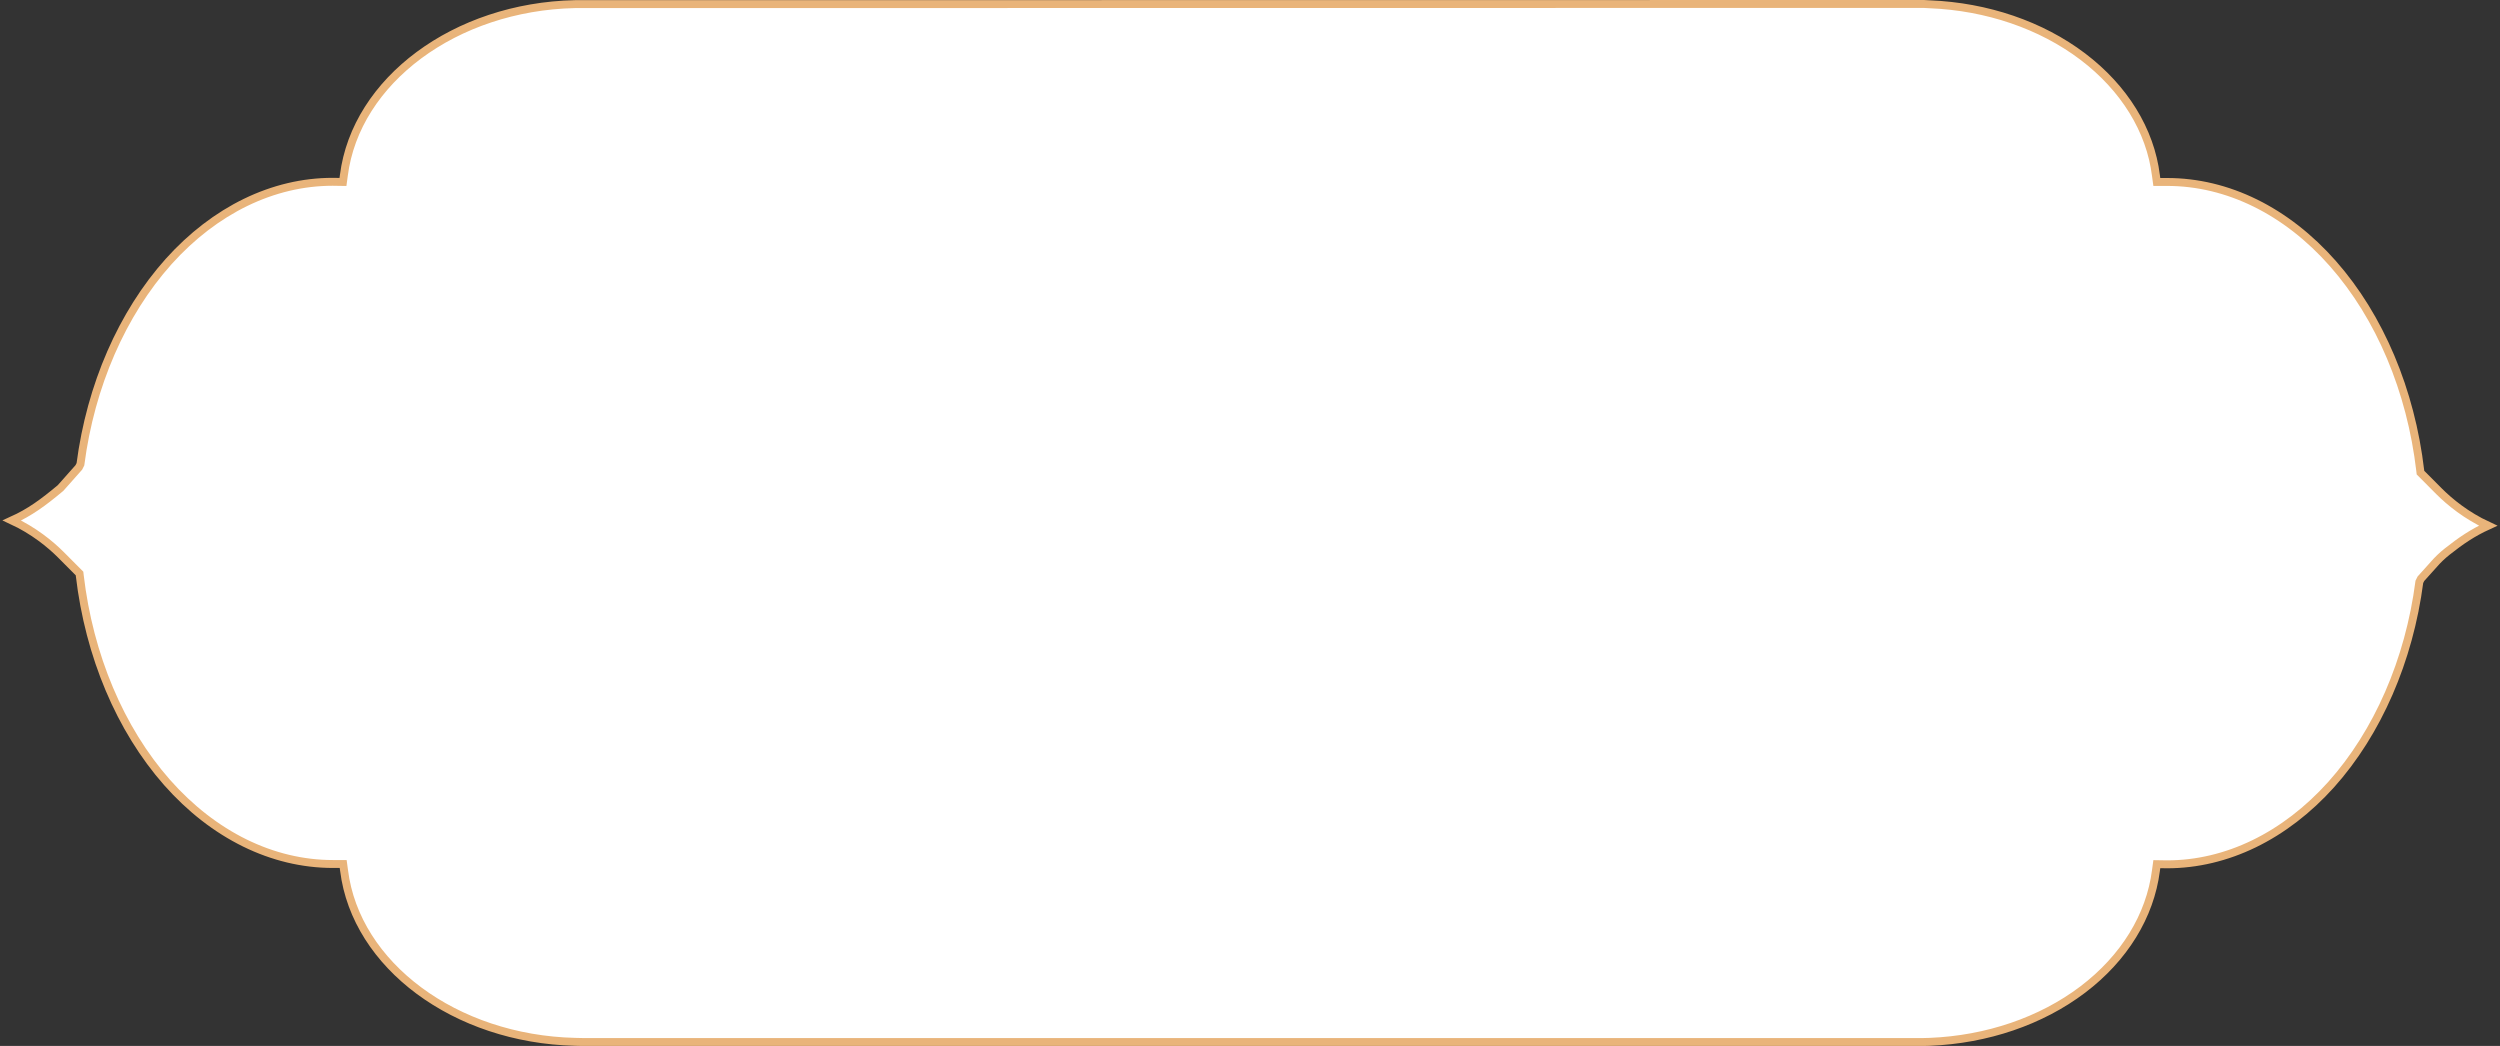 <svg width="631" height="264" viewBox="0 0 631 264" fill="none" xmlns="http://www.w3.org/2000/svg">
<rect x="0" y="0" width="631" height="264" fill="#333333" stroke="none"/>
<path d="M485.555 263L146.91 263L145.163 262.959C114.905 262.256 89.831 243.657 86.844 219.726L86.619 218.073H84.309H84.027C68.757 218.073 53.881 210.757 42.161 197.49C30.328 184.057 22.496 165.499 20.13 145.247L20.073 144.751L15.34 139.998C12.692 137.352 8.522 133.922 3 131.359C7.564 129.293 10.832 126.896 15.284 123.176L19.904 117.968L20.299 117.183C22.89 97.302 30.835 79.116 42.556 66.014C54.219 53.036 68.926 45.886 83.971 45.886L86.562 45.927L86.788 44.274C89.831 20.302 114.905 1.703 145.107 1.041L485.555 1L487.076 1.083C501.501 1.661 515.193 6.332 525.674 14.267C536.155 22.203 542.747 32.867 544.156 44.274L544.381 45.927H546.691H546.973C562.243 45.927 577.119 53.243 588.839 66.552C600.672 79.984 608.504 98.542 610.87 118.795L610.927 119.291L615.66 124.044C618.308 126.689 622.478 130.119 628 132.682C624.112 134.459 621.182 136.443 617.632 139.254C616.393 140.246 615.266 141.32 614.308 142.436L611.04 146.073L610.645 146.859C608.053 166.739 600.108 184.925 588.388 198.027C576.724 211.005 562.018 218.155 546.973 218.155L544.381 218.114L544.156 219.767C542.691 231.175 536.155 241.838 525.674 249.774C515.193 257.71 501.501 262.38 487.076 262.959L485.555 263Z" fill="white" stroke="#E9B47A" stroke-width="2" stroke-miterlimit="10"/>
</svg>
